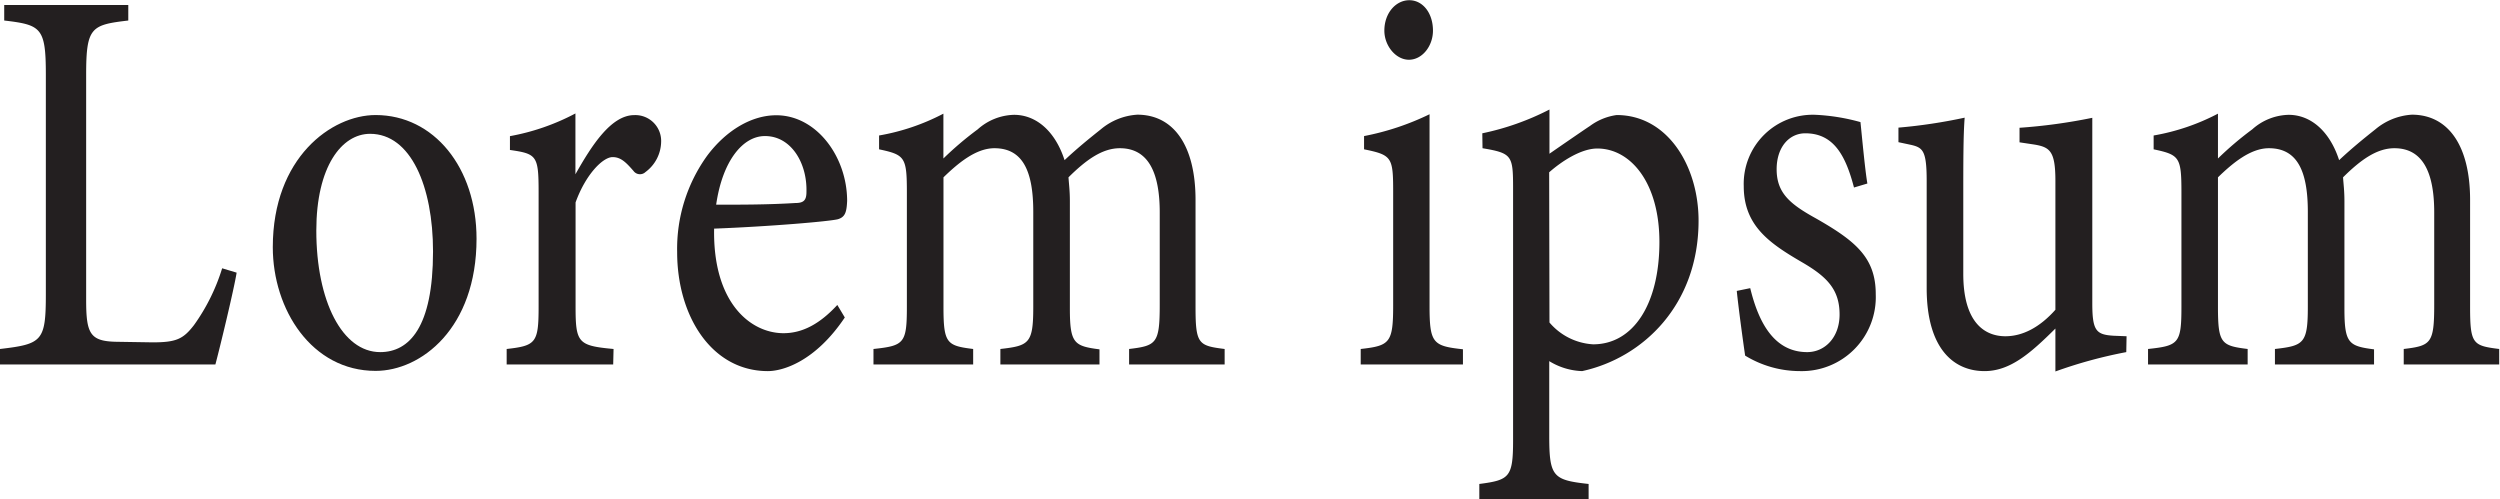 <svg xmlns="http://www.w3.org/2000/svg" viewBox="0 0 343.57 68.63"><defs><style>.cls-1{fill:#231f20;}</style></defs><title>Asset 16</title><g id="Layer_2" data-name="Layer 2"><g id="Layer_11" data-name="Layer 11"><path class="cls-1" d="M34.81,50.08c-.38,2.36-2.29,10.26-2.92,12.62H2.29V60.57c5.79-.68,6.3-1.06,6.3-7.52V22.87c0-6.46-.63-6.84-5.72-7.44V13.3H19.92v2.13c-5.09.6-5.79.91-5.79,7.44V53.81c0,4.63.51,5.7,4.14,5.77l5,.08c3.25,0,4.2-.46,5.67-2.36a27,27,0,0,0,3.88-7.82Z" transform="translate(-2.29 -12.61)"/><path class="cls-1" d="M53.91,28.42c8,0,13.87,7.22,13.87,17,0,12.31-7.63,18.16-13.87,18.16-8.78,0-14.13-8.43-14.13-17C39.78,34.27,47.86,28.42,53.91,28.42ZM53.15,31c-3.89,0-7.39,4.48-7.39,13.3C45.76,54,49.33,61,54.54,61c4,0,7.26-3.42,7.26-13.83C61.8,38.23,58.75,31,53.15,31Z" transform="translate(-2.29 -12.61)"/><path class="cls-1" d="M86.56,62.7H71.92V60.57c4-.45,4.39-.83,4.39-5.77V39c0-5-.25-5.25-3.94-5.78v-1.9a30.92,30.92,0,0,0,9-3.12v8.36c2.23-3.95,4.9-8.13,8.09-8.13a3.55,3.55,0,0,1,3.69,3.65A5.27,5.27,0,0,1,91,36.25a1.1,1.1,0,0,1-1.65-.15c-1-1.14-1.72-1.9-2.87-1.9-1.33,0-3.69,2.35-5.09,6.23V54.72c0,5,.32,5.4,5.22,5.85Z" transform="translate(-2.29 -12.61)"/><path class="cls-1" d="M118.39,56.24c-4.08,6.08-8.53,7.37-10.57,7.37-7.76,0-12.47-7.6-12.47-16.34A21.88,21.88,0,0,1,99.48,34c2.68-3.57,6.18-5.55,9.49-5.55,5.53,0,9.74,5.7,9.74,11.78-.07,1.52-.26,2.21-1.28,2.51-1.27.31-9.42,1-17,1.29-.19,10.19,5,14.37,9.54,14.37,2.61,0,5-1.29,7.39-3.88Zm-11-24.93c-2.93,0-5.79,3.27-6.68,9.43,3.56,0,7.12,0,10.88-.23,1.15,0,1.53-.38,1.53-1.52C113.23,35,111,31.31,107.44,31.31Z" transform="translate(-2.29 -12.61)"/><path class="cls-1" d="M157.46,62.7V60.57c3.76-.45,4.21-.76,4.21-6.08V41.8c0-5.4-1.53-8.82-5.48-8.82-2.42,0-4.64,1.6-7.06,4,.06.92.19,1.83.19,3.27V55c0,4.79.57,5.17,4.07,5.62V62.7H139.77V60.57c3.95-.45,4.52-.76,4.52-5.77V41.72c0-5.62-1.46-8.74-5.34-8.74-2.55,0-5,2.06-7,4V54.8c0,5,.45,5.32,4.08,5.77V62.7H122.33V60.57c4.2-.45,4.59-.76,4.59-5.77V39.06c0-4.86-.26-5.17-3.82-5.93v-1.9a30,30,0,0,0,8.84-3v6.16a45.58,45.58,0,0,1,4.71-4,7.74,7.74,0,0,1,5-2c3.06,0,5.67,2.28,6.94,6.23,1.78-1.67,3.43-3,5-4.25a8.61,8.61,0,0,1,5-2c5,0,8,4.26,8,11.71V54.8c0,5.09.39,5.32,4,5.77V62.7Z" transform="translate(-2.29 -12.61)"/><path class="cls-1" d="M189.29,62.7V60.57c4-.45,4.46-.83,4.46-6V38.91c0-4.71-.2-5-4-5.78V31.31a36.2,36.2,0,0,0,9-3v26.3c0,5.17.45,5.55,4.59,6V62.7Zm6.62-41.88c-1.78,0-3.37-1.9-3.37-4,0-2.43,1.59-4.18,3.43-4.18s3.25,1.75,3.25,4.18C199.22,18.92,197.76,20.82,195.91,20.82Z" transform="translate(-2.29 -12.61)"/><path class="cls-1" d="M206,30.93a36.18,36.18,0,0,0,9.23-3.27v6.08c.19-.15,5.28-3.65,5.54-3.8a8,8,0,0,1,3.69-1.52c7,0,11.26,7,11.26,14.52,0,11.55-7.63,18.85-16,20.67a9.15,9.15,0,0,1-4.52-1.37V72.5c0,5.63.51,6.08,5.41,6.62v2.13H205.59V79.12c4.13-.54,4.64-.91,4.64-6V38.53c0-4.56-.13-4.86-4.2-5.55Zm9.23,26a8.51,8.51,0,0,0,6,3c5.54,0,9.11-5.55,9.11-14.06,0-8.21-4-12.85-8.53-12.85-2.23,0-4.9,1.75-6.62,3.27Z" transform="translate(-2.29 -12.61)"/><path class="cls-1" d="M257.08,38.38c-1.15-4.41-2.8-7.45-6.69-7.45-2.22,0-3.94,1.9-3.94,4.94,0,3.27,1.84,4.79,5.41,6.76,5.47,3.12,8.21,5.4,8.21,10.42a10.17,10.17,0,0,1-10.38,10.56,14.45,14.45,0,0,1-7.57-2.13c-.32-2.2-.89-6.38-1.15-8.89l1.85-.38C244,57.08,246.19,61,250.65,61c2.42,0,4.45-2,4.45-5.17,0-3.42-1.72-5.17-5.09-7.14-4.45-2.59-8.08-5-8.08-10.49a9.49,9.49,0,0,1,9.93-9.81,27.76,27.76,0,0,1,6.11,1c.19,1.82.63,6.61.95,8.44Z" transform="translate(-2.29 -12.61)"/><path class="cls-1" d="M294.5,61a63.48,63.48,0,0,0-9.74,2.66V57.76c-3.44,3.42-6.23,5.85-9.74,5.85-4.26,0-7.95-3.11-7.95-11.4V37.47c0-4.11-.51-4.56-2.1-4.94l-1.78-.38v-2a72.35,72.35,0,0,0,9.1-1.37c-.19,2.43-.19,6.08-.19,11.1V50.24c0,6.68,2.92,8.58,5.79,8.58,2.35,0,4.71-1.21,6.87-3.64V37.47c0-4.11-.76-4.64-2.93-5l-2-.3v-2a75.34,75.34,0,0,0,10-1.37V54.26c0,3.8.51,4.34,2.93,4.49l1.78.07Z" transform="translate(-2.29 -12.61)"/><path class="cls-1" d="M332.63,62.7V60.57c3.75-.45,4.19-.76,4.19-6.08V41.8c0-5.4-1.52-8.82-5.47-8.82-2.42,0-4.64,1.6-7.06,4,.06.92.19,1.83.19,3.27V55c0,4.79.57,5.17,4.07,5.62V62.7H314.93V60.57c3.95-.45,4.52-.76,4.52-5.77V41.72c0-5.62-1.46-8.74-5.35-8.74-2.54,0-5,2.06-7,4V54.8c0,5,.45,5.32,4.08,5.77V62.7H297.49V60.57c4.2-.45,4.59-.76,4.59-5.77V39.06c0-4.86-.26-5.17-3.82-5.93v-1.9a30,30,0,0,0,8.84-3v6.16a45.58,45.58,0,0,1,4.71-4,7.74,7.74,0,0,1,5-2c3.06,0,5.67,2.28,6.94,6.23,1.78-1.67,3.43-3,5-4.25a8.61,8.61,0,0,1,5-2c5,0,8,4.26,8,11.71V54.8c0,5.09.38,5.32,4,5.77V62.7Z" transform="translate(-2.29 -12.61)"/></g></g></svg>